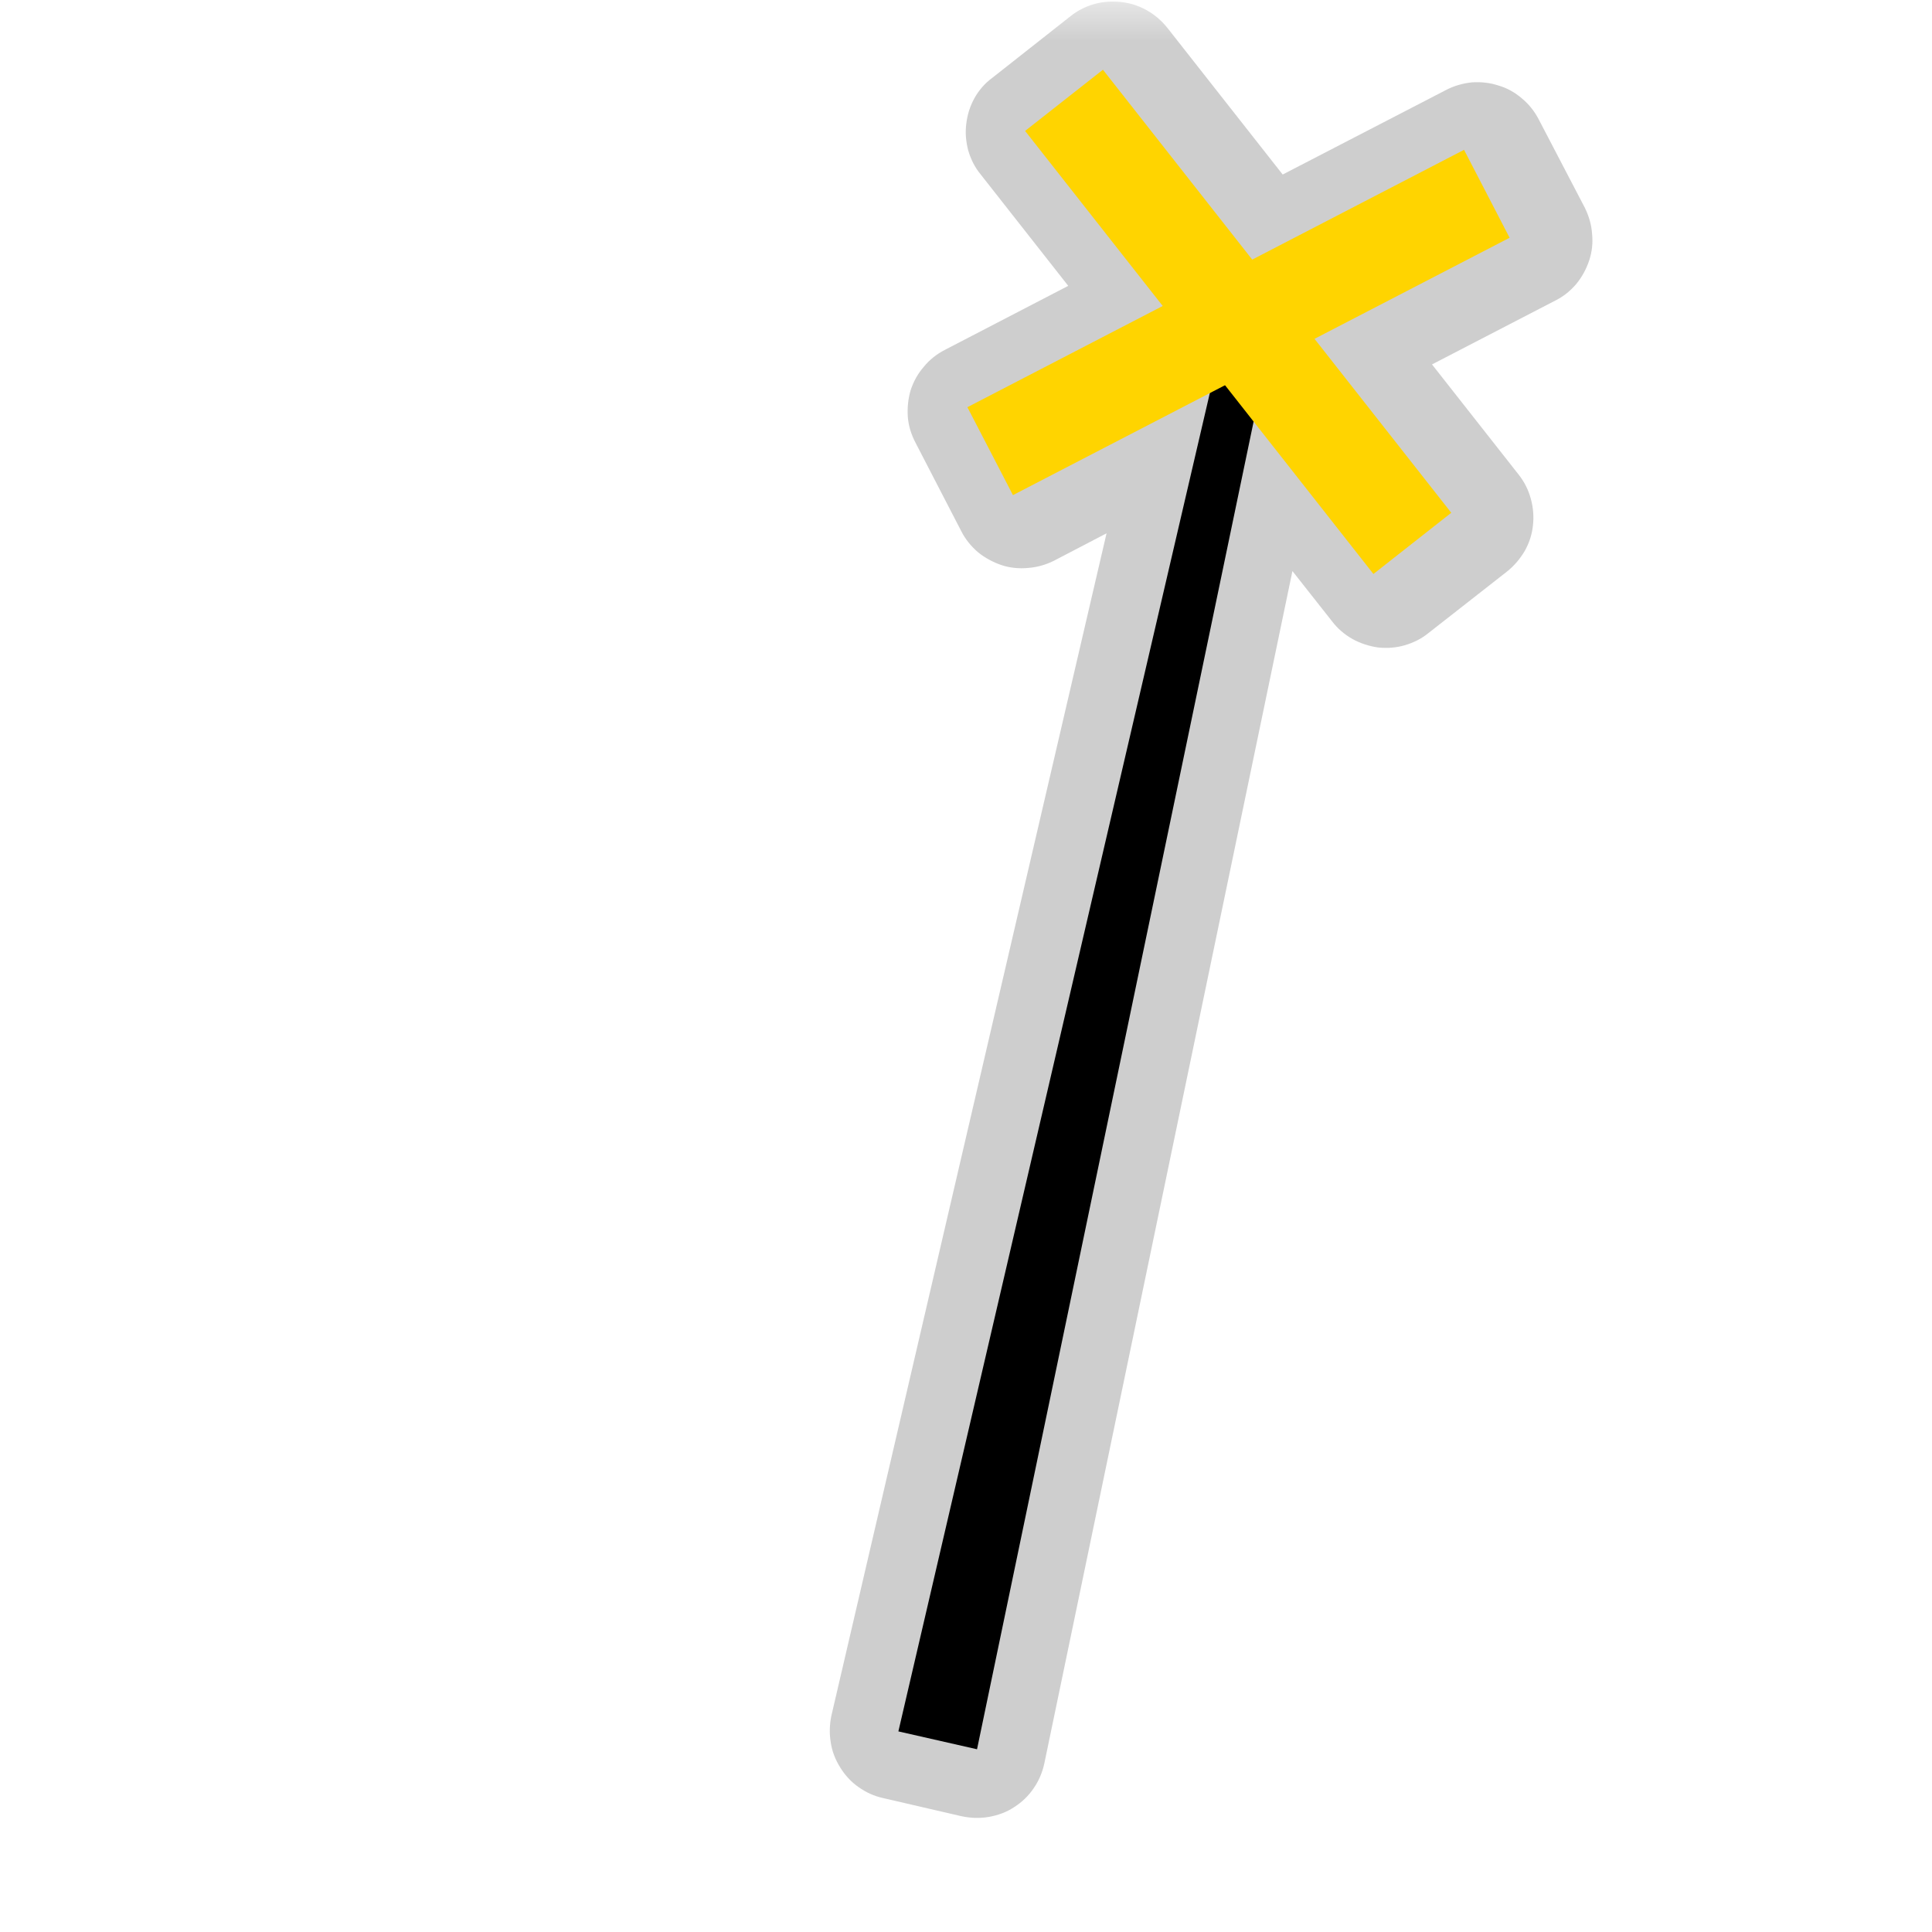 <?xml version="1.0" encoding="UTF-8"?>
<svg xmlns="http://www.w3.org/2000/svg" xmlns:xlink="http://www.w3.org/1999/xlink" width="24" height="24" viewBox="0 0 24 24">
<defs>
<filter id="filter-remove-color" x="0%" y="0%" width="100%" height="100%">
<feColorMatrix color-interpolation-filters="sRGB" values="0 0 0 0 1 0 0 0 0 1 0 0 0 0 1 0 0 0 1 0" />
</filter>
<mask id="mask-0">
<g filter="url(#filter-remove-color)">
<rect x="-2.4" y="-2.4" width="28.8" height="28.8" fill="rgb(0%, 0%, 0%)" fill-opacity="0.426"/>
</g>
</mask>
<clipPath id="clip-0">
<rect x="0" y="0" width="24" height="24"/>
</clipPath>
<g id="source-6" clip-path="url(#clip-0)">
<path fill-rule="nonzero" fill="rgb(55.294%, 55.294%, 55.294%)" fill-opacity="1" d="M 13.832 0.02 C 13.637 0.016 13.449 0.082 13.301 0.199 L 12.324 0.969 C 12.234 1.035 12.16 1.121 12.105 1.219 C 12.051 1.316 12.016 1.426 12.004 1.535 C 11.988 1.648 12 1.762 12.027 1.867 C 12.059 1.977 12.109 2.078 12.18 2.164 L 13.27 3.551 L 11.734 4.348 C 11.637 4.398 11.547 4.469 11.477 4.555 C 11.402 4.641 11.348 4.738 11.312 4.848 C 11.281 4.953 11.27 5.066 11.277 5.176 C 11.285 5.289 11.32 5.398 11.371 5.496 L 11.941 6.598 C 11.992 6.699 12.062 6.785 12.148 6.859 C 12.234 6.93 12.336 6.984 12.441 7.02 C 12.547 7.055 12.66 7.066 12.773 7.055 C 12.883 7.047 12.992 7.016 13.094 6.965 L 13.746 6.625 L 10.328 21.312 C 10.305 21.422 10.301 21.535 10.32 21.645 C 10.336 21.758 10.379 21.863 10.438 21.957 C 10.496 22.051 10.574 22.137 10.664 22.199 C 10.758 22.266 10.859 22.312 10.969 22.336 L 11.945 22.562 C 12.059 22.586 12.172 22.59 12.285 22.57 C 12.395 22.551 12.504 22.512 12.598 22.449 C 12.695 22.387 12.777 22.309 12.84 22.215 C 12.906 22.121 12.949 22.016 12.973 21.906 L 16.055 7.094 L 16.551 7.723 C 16.617 7.809 16.703 7.883 16.801 7.938 C 16.898 7.992 17.008 8.027 17.117 8.043 C 17.23 8.055 17.344 8.047 17.449 8.016 C 17.559 7.984 17.66 7.934 17.746 7.863 L 18.723 7.098 C 18.812 7.027 18.883 6.941 18.941 6.844 C 18.996 6.746 19.031 6.641 19.043 6.527 C 19.055 6.418 19.047 6.305 19.016 6.195 C 18.988 6.09 18.938 5.988 18.867 5.898 L 17.789 4.527 L 19.32 3.734 C 19.422 3.684 19.508 3.613 19.582 3.527 C 19.652 3.441 19.707 3.34 19.742 3.234 C 19.777 3.129 19.789 3.016 19.777 2.902 C 19.77 2.793 19.738 2.684 19.688 2.582 L 19.113 1.48 C 19.062 1.383 18.992 1.293 18.906 1.223 C 18.82 1.148 18.723 1.094 18.613 1.062 C 18.508 1.027 18.395 1.016 18.285 1.023 C 18.172 1.035 18.062 1.066 17.965 1.117 L 15.934 2.168 L 14.5 0.344 C 14.418 0.242 14.316 0.16 14.203 0.105 C 14.086 0.047 13.961 0.02 13.832 0.02 Z M 13.832 0.02 "/>
</g>
</defs>
<g mask="url(#mask-0)">
<use xlink:href="#source-6"/>
</g>
<path fill-rule="nonzero" fill="rgb(0%, 0%, 0%)" fill-opacity="1" d="M 15.098 4.586 L 11.16 21.508 L 12.137 21.73 L 15.68 4.723 Z M 15.098 4.586 "/>
<path fill="none" stroke-width="30" stroke-linecap="butt" stroke-linejoin="miter" stroke="rgb(100%, 83.137%, 0%)" stroke-opacity="1" stroke-miterlimit="4" d="M 322.38 30.397 L 427.92 164.635 " transform="matrix(0.041, 0, 0, 0.041, 0, 0)"/>
<path fill="none" stroke-width="30" stroke-linecap="butt" stroke-linejoin="miter" stroke="rgb(100%, 83.137%, 0%)" stroke-opacity="1" stroke-miterlimit="4" d="M 300.007 136.693 L 450.482 58.717 " transform="matrix(0.041, 0, 0, 0.041, 0, 0)"/>
</svg>
